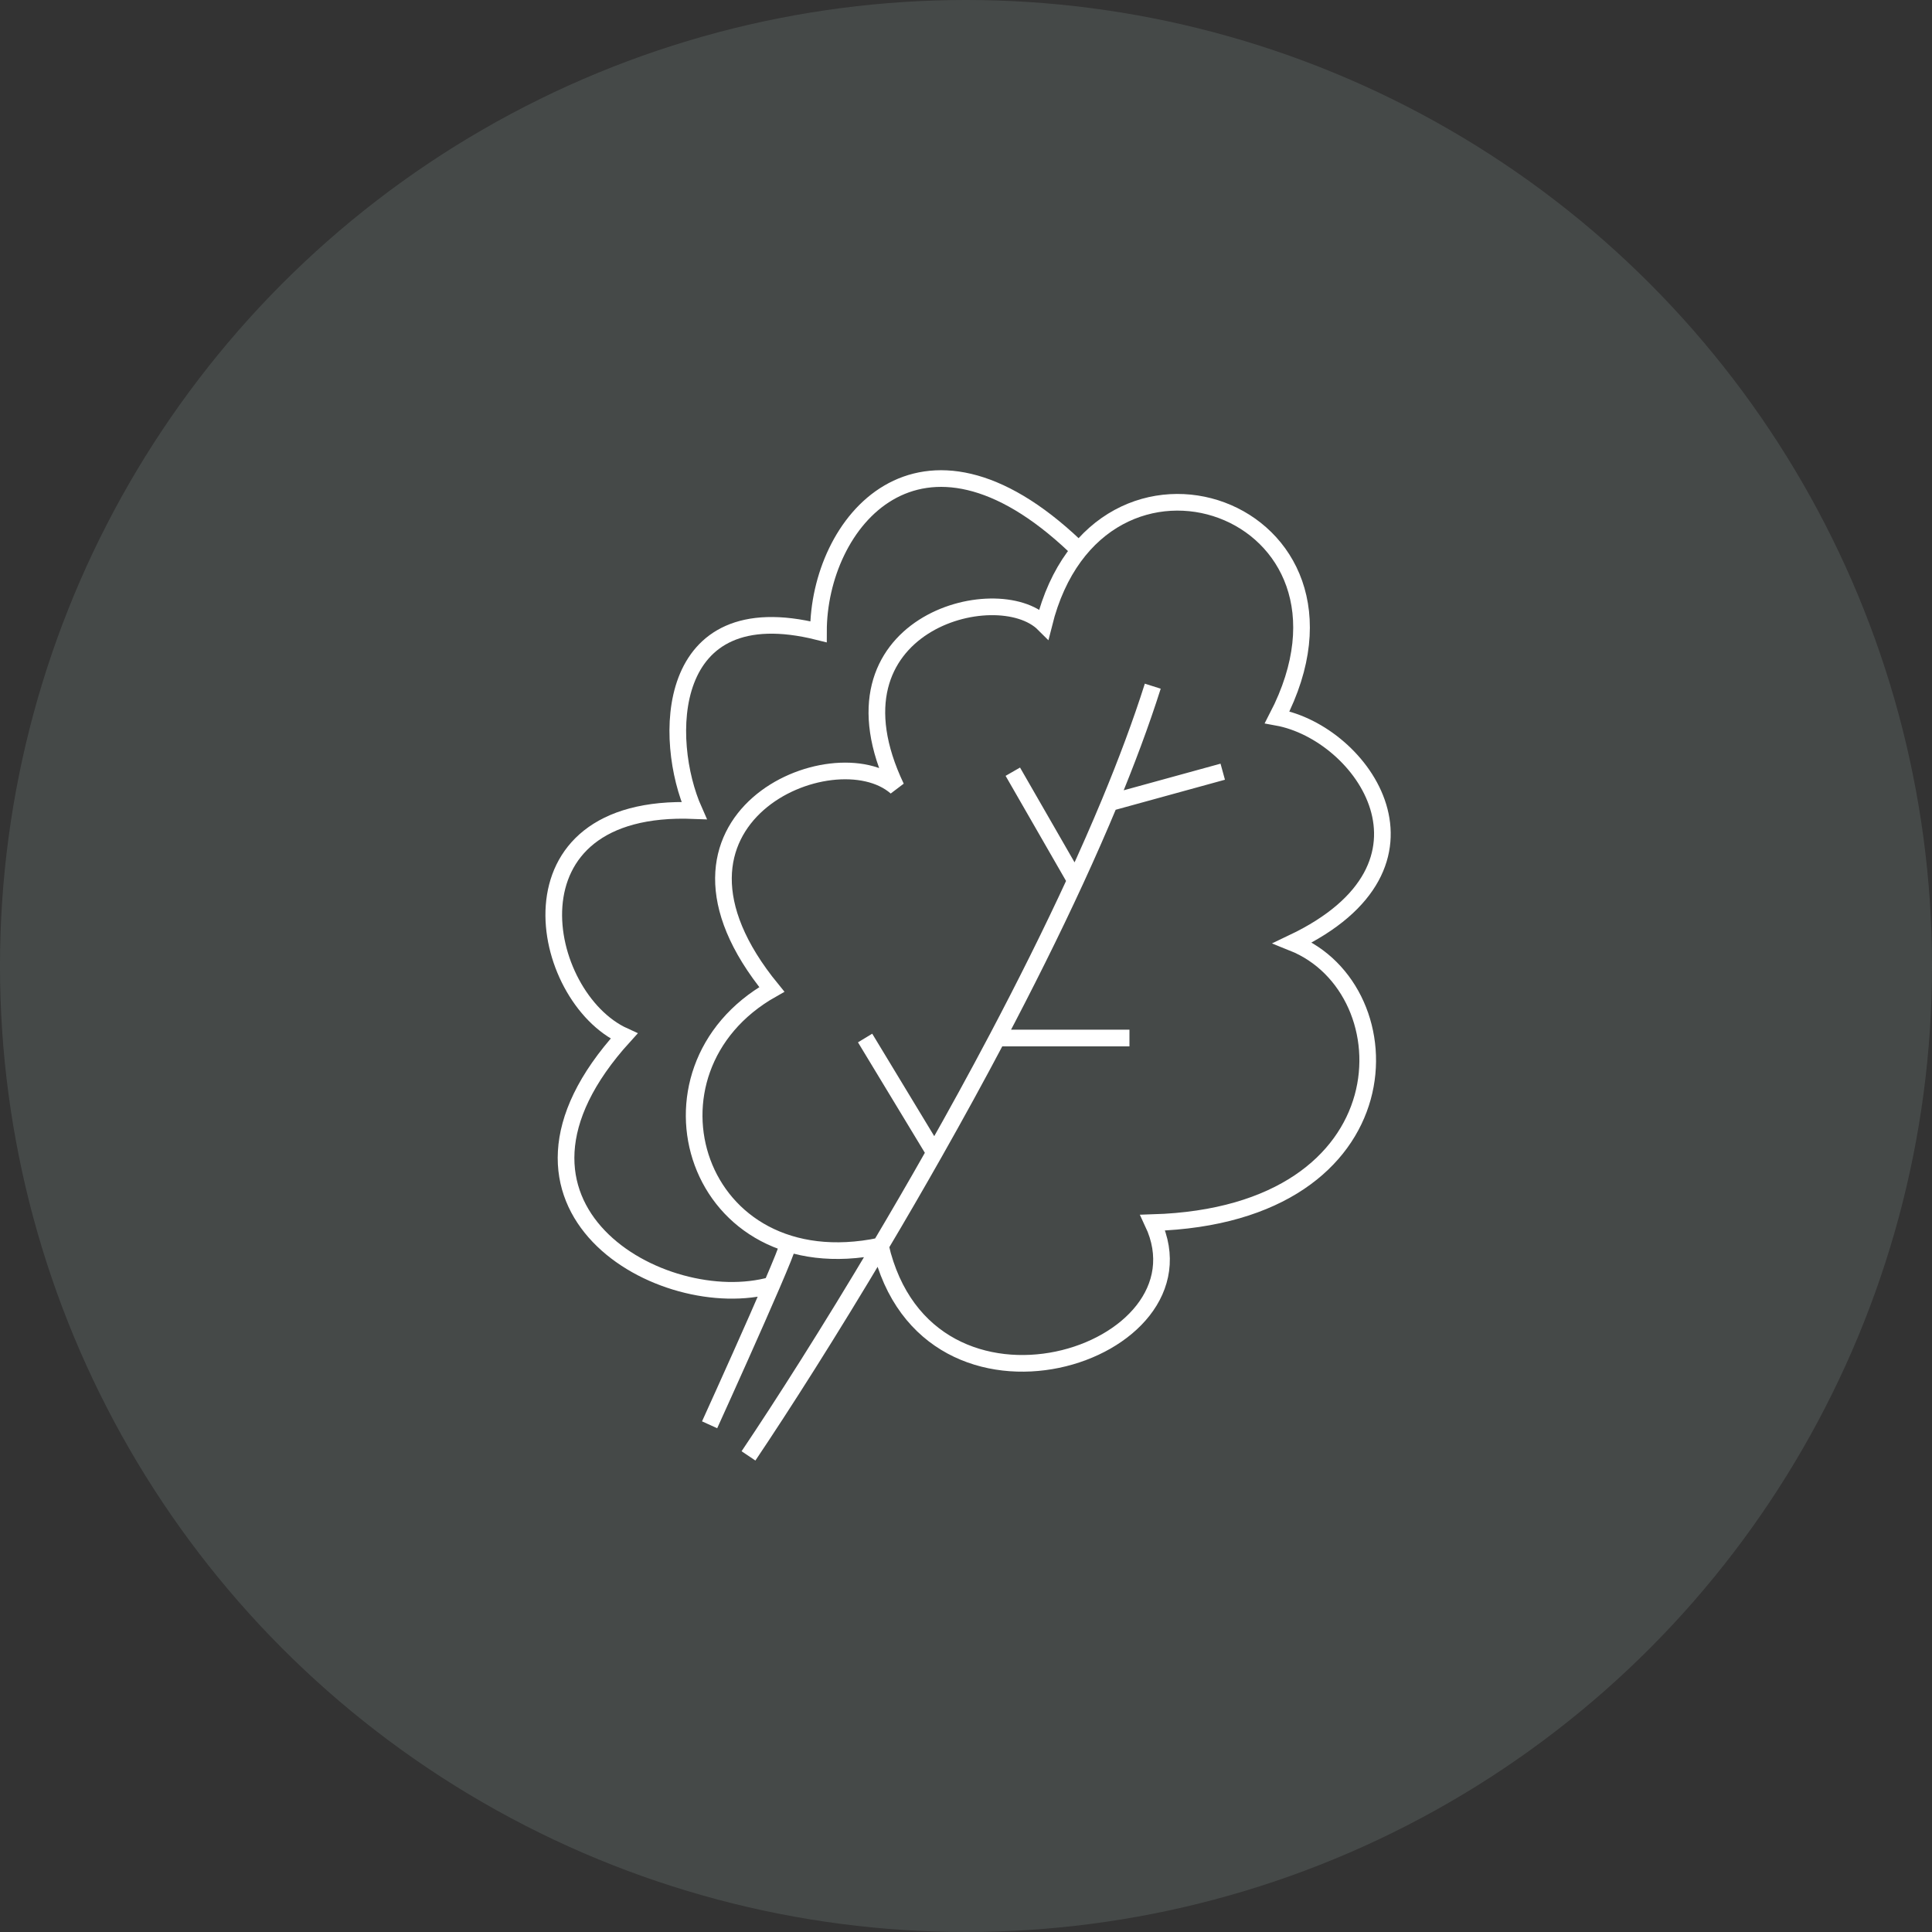 <svg width="116" height="116" viewBox="0 0 116 116" fill="none" xmlns="http://www.w3.org/2000/svg">
<rect x="0" y="0" width="116" height="116" fill="#333333" stroke="none"/>
<circle opacity="0.15" cx="58" cy="58" r="58" fill="#B0CDC7"/>
<path d="M44.94 87.414C46.964 84.403 49.8 79.961 52.859 74.81M69.214 41.199C68.511 43.416 67.631 45.769 66.62 48.202M64.57 52.87L60.811 46.334M64.57 52.87C65.297 51.292 65.984 49.731 66.62 48.202M64.57 52.87C63.13 55.995 61.535 59.184 59.878 62.324M66.62 48.202L73.415 46.334M59.878 62.324H67.814M59.878 62.324C58.644 64.662 57.375 66.972 56.109 69.208M56.109 69.208L51.942 62.324M56.109 69.208C55.015 71.141 53.924 73.019 52.859 74.81M52.859 74.81C41.67 77.144 37.751 64.26 46.34 59.405C37.937 49.135 50.074 44 53.809 47.268C49.141 37.465 59.878 34.664 62.678 37.465C65.945 24.394 83.217 30.463 76.683 43.067C81.817 44 87.418 51.936 77.616 56.605C84.618 59.405 84.618 72.943 69.214 73.41C72.947 81.346 55.675 86.947 52.859 74.81Z" stroke="white"/>
<path d="M42.606 85.547C43.62 83.315 45.297 79.587 46.34 77.16M47.274 74.81C47.274 74.94 46.897 75.865 46.34 77.16M46.34 77.16C39.803 79.011 28.132 72.476 37.47 62.206C32.334 59.872 30 48.202 41.672 48.668C39.803 44.467 39.803 35.598 49.141 37.932C49.141 31.396 55.208 23.927 64.546 32.797" stroke="white"/>
</svg>
